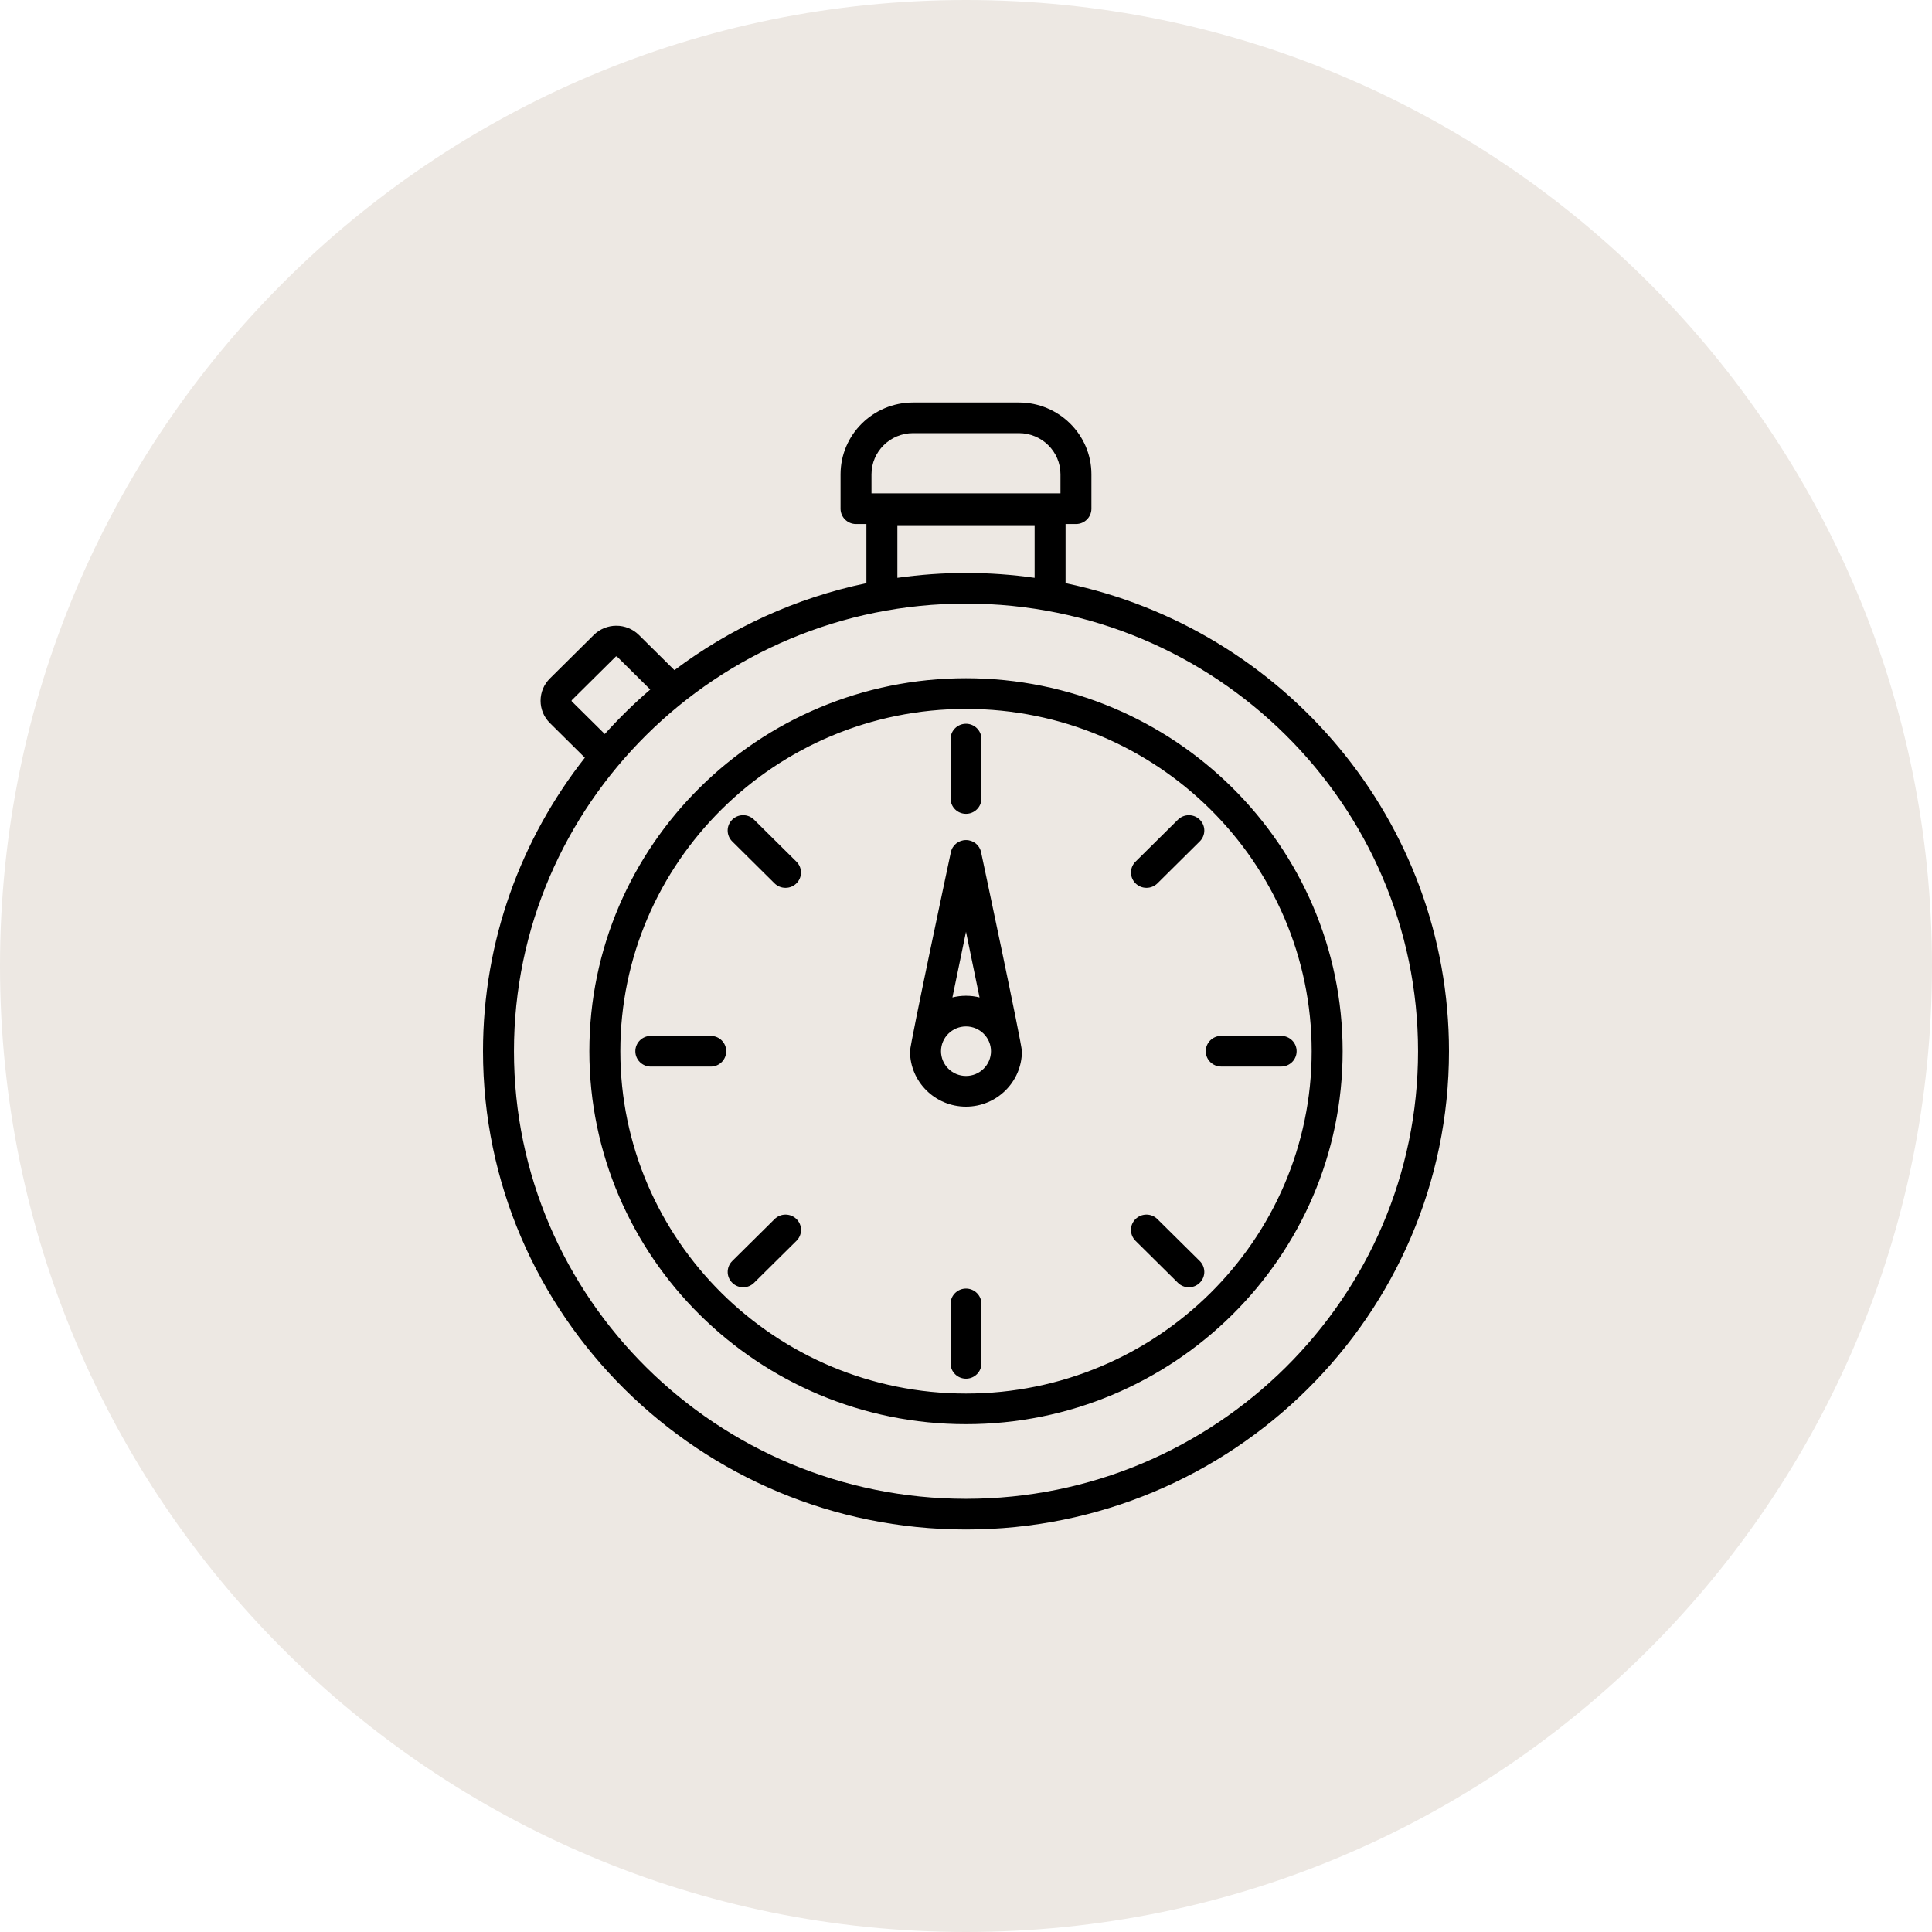 <?xml version="1.0" encoding="utf-8"?>
<!-- Generator: Adobe Illustrator 16.0.0, SVG Export Plug-In . SVG Version: 6.00 Build 0)  -->
<!DOCTYPE svg PUBLIC "-//W3C//DTD SVG 1.1//EN" "http://www.w3.org/Graphics/SVG/1.1/DTD/svg11.dtd">
<svg version="1.1" id="Layer_1" xmlns="http://www.w3.org/2000/svg" xmlns:xlink="http://www.w3.org/1999/xlink" x="0px" y="0px"
	 width="60px" height="60px" viewBox="0 0 60 60" enable-background="new 0 0 60 60" xml:space="preserve">
<path fill-rule="evenodd" clip-rule="evenodd" fill="#EDE8E3" d="M30,0c16.568,0,30,13.432,30,30c0,16.569-13.432,30-30,30
	C13.432,60,0,46.569,0,30C0,13.432,13.432,0,30,0z"/>
<g>
	<g>
		<path d="M33.092,18.111v-1.837h0.323c0.266,0,0.48-0.213,0.48-0.476V14.73c0-1.229-1.011-2.23-2.253-2.23h-3.285
			c-1.243,0-2.253,1.001-2.253,2.23v1.068c0,0.263,0.215,0.476,0.48,0.476h0.323v1.837c-2.203,0.459-4.229,1.398-5.962,2.701
			l-1.103-1.092c-0.387-0.383-1.016-0.383-1.402,0l-1.361,1.349c-0.188,0.186-0.291,0.432-0.291,0.694
			c0,0.262,0.104,0.509,0.291,0.693l1.084,1.075C16.183,26.05,15,29.214,15,32.646c0,8.19,6.729,14.854,15,14.854
			s15-6.664,15-14.854C45,25.506,39.885,19.526,33.092,18.111z M27.065,14.73c0-0.705,0.579-1.278,1.292-1.278h3.285
			c0.713,0,1.292,0.573,1.292,1.278v0.592h-5.869V14.73z M32.131,16.31v1.635c-0.696-0.099-1.407-0.151-2.131-0.151
			s-1.435,0.053-2.131,0.151V16.31H32.131z M17.76,21.784c-0.003-0.002-0.009-0.009-0.009-0.021c0-0.013,0.006-0.019,0.009-0.021
			l1.361-1.349c0.012-0.011,0.031-0.011,0.043,0l1.03,1.021c-0.501,0.429-0.972,0.892-1.412,1.382L17.76,21.784z M30,46.547
			c-7.741,0-14.039-6.236-14.039-13.901c0-7.665,6.298-13.901,14.039-13.901c7.74,0,14.039,6.236,14.039,13.901
			C44.039,40.311,37.74,46.547,30,46.547z M30,21.063c-6.45,0-11.697,5.196-11.697,11.583c0,6.387,5.247,11.583,11.697,11.583
			s11.697-5.195,11.697-11.583C41.697,26.26,36.45,21.063,30,21.063z M30,43.278c-5.92,0-10.735-4.77-10.735-10.631
			c0-5.861,4.815-10.631,10.735-10.631s10.735,4.77,10.735,10.631C40.735,38.508,35.92,43.278,30,43.278z M30,26.089
			c-0.229,0-0.426,0.158-0.471,0.38c0,0-1.268,5.957-1.268,6.178c0,0.949,0.78,1.721,1.738,1.721s1.737-0.771,1.737-1.721
			c0.001-0.221-1.267-6.178-1.267-6.178C30.425,26.247,30.229,26.089,30,26.089z M30,28.938l0.421,2.039
			c-0.135-0.034-0.275-0.052-0.421-0.052s-0.286,0.018-0.422,0.052L30,28.938z M30.776,32.646c0,0.424-0.349,0.769-0.776,0.769
			s-0.776-0.345-0.776-0.769s0.349-0.769,0.776-0.769S30.776,32.223,30.776,32.646z M30,40.018c-0.266,0-0.48,0.215-0.48,0.477
			v1.844c0,0.264,0.215,0.477,0.48,0.477s0.48-0.213,0.48-0.477v-1.844C30.48,40.233,30.266,40.018,30,40.018z M30,25.274
			c0.266,0,0.48-0.214,0.48-0.477v-1.844c0-0.263-0.215-0.476-0.48-0.476s-0.48,0.213-0.48,0.476v1.844
			C29.52,25.061,29.734,25.274,30,25.274z M24.056,37.86l-1.316,1.303c-0.188,0.188-0.188,0.488,0,0.674
			c0.094,0.094,0.217,0.141,0.34,0.141s0.246-0.047,0.34-0.141l1.316-1.303c0.188-0.188,0.188-0.488,0-0.674
			S24.243,37.674,24.056,37.86z M36.581,25.457l-1.303,1.29c-0.095,0.087-0.154,0.211-0.154,0.35c0,0.263,0.216,0.476,0.481,0.476
			c0.127,0,0.249-0.05,0.34-0.139l1.315-1.304c0.188-0.187,0.188-0.487,0-0.674C37.073,25.271,36.769,25.271,36.581,25.457z
			 M22.073,32.171h-1.861c-0.266,0-0.481,0.213-0.481,0.476c0,0.264,0.216,0.477,0.481,0.477h1.861c0.266,0,0.48-0.213,0.48-0.477
			C22.554,32.384,22.339,32.171,22.073,32.171z M39.787,32.17h-1.86c-0.266,0-0.481,0.213-0.481,0.477
			c0,0.263,0.216,0.476,0.481,0.476h1.86c0.266,0,0.481-0.213,0.481-0.476C40.269,32.383,40.053,32.17,39.787,32.17z M23.419,25.457
			c-0.188-0.187-0.492-0.187-0.68-0.001c-0.188,0.187-0.188,0.487,0,0.674l1.315,1.304c0.09,0.089,0.213,0.139,0.34,0.139h0.001
			c0.266,0,0.48-0.213,0.48-0.476c0-0.135-0.057-0.257-0.148-0.344L23.419,25.457z M35.944,37.86c-0.188-0.186-0.492-0.186-0.68,0
			c-0.188,0.186-0.188,0.486,0,0.674l1.316,1.303c0.094,0.094,0.217,0.141,0.34,0.141s0.246-0.047,0.34-0.141
			c0.188-0.186,0.188-0.486,0-0.674L35.944,37.86z"/>
	</g>
</g>
</svg>

